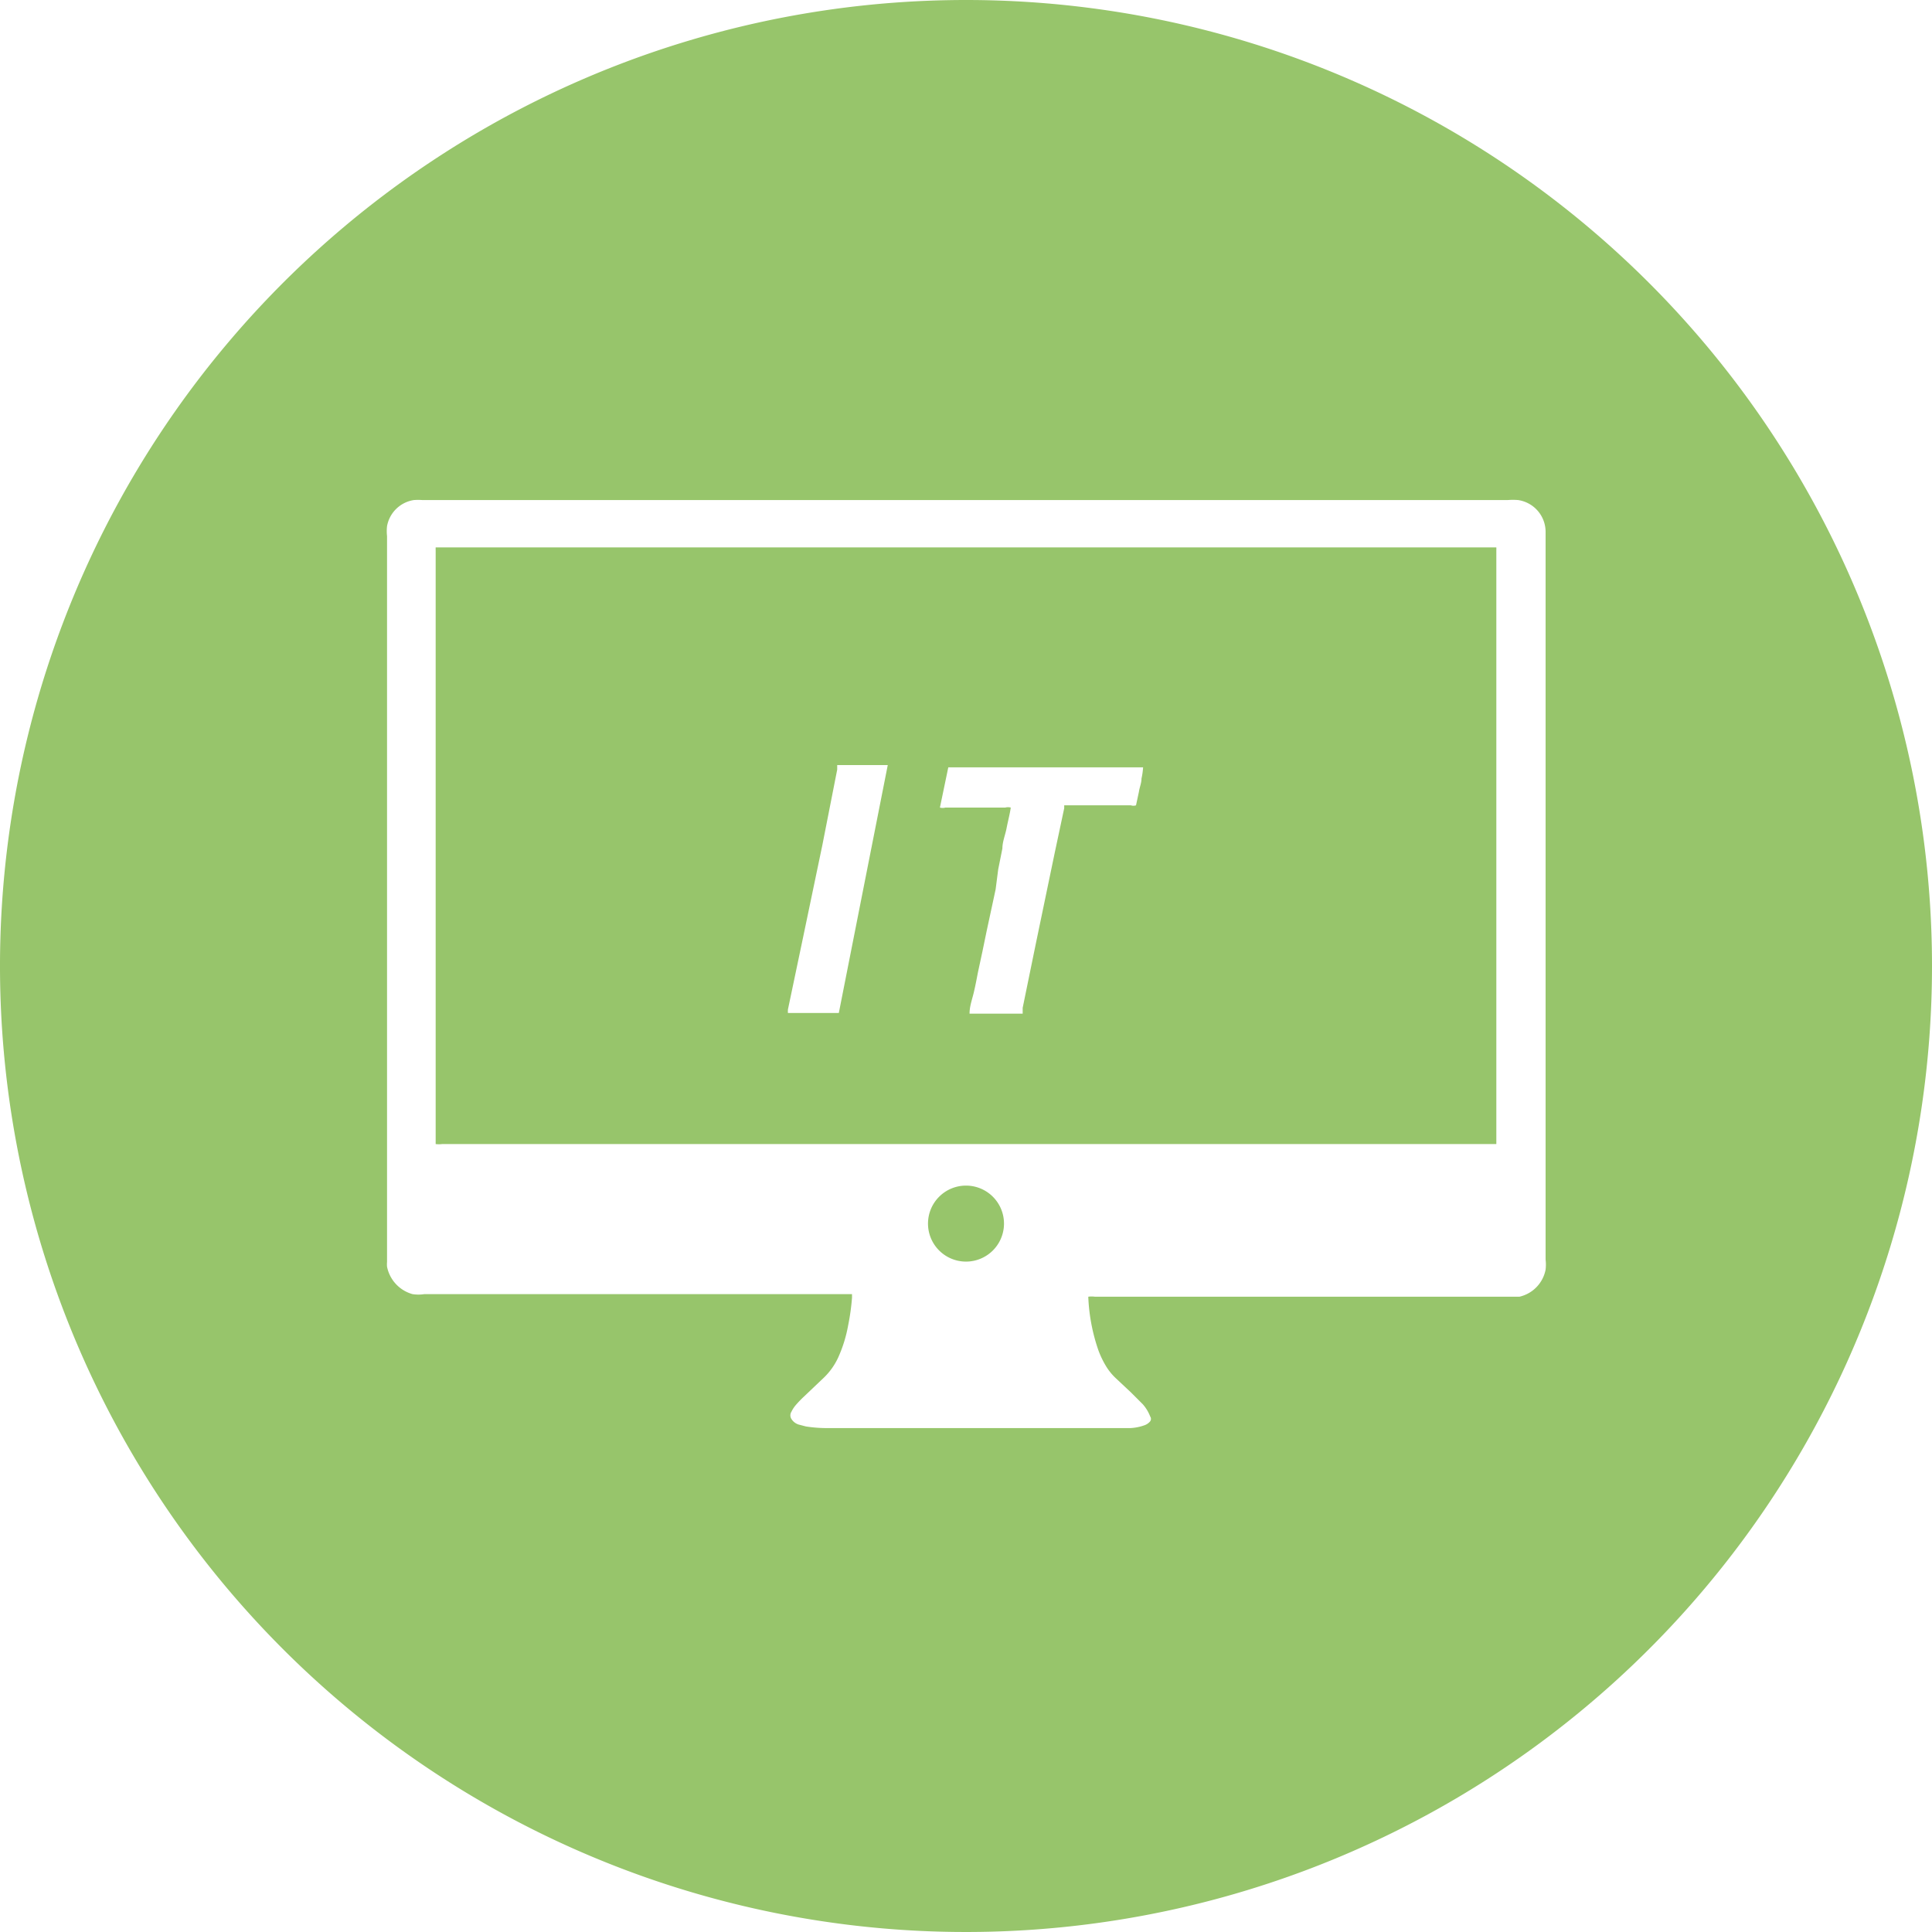 <?xml version="1.0" standalone="no"?><!DOCTYPE svg PUBLIC "-//W3C//DTD SVG 1.1//EN" "http://www.w3.org/Graphics/SVG/1.1/DTD/svg11.dtd"><svg t="1579223548187" class="icon" viewBox="0 0 1024 1024" version="1.1" xmlns="http://www.w3.org/2000/svg" p-id="4620" width="32" height="32" xmlns:xlink="http://www.w3.org/1999/xlink"><defs><style type="text/css"></style></defs><path d="M793.088 290.133H230.912a14.677 14.677 0 0 0 0 1.536v314.709a13.995 13.995 0 0 0 3.413 0h558.763V290.987c0.171 0.683 0 0.341 0-0.853zM444.587 536.917h-26.965a13.312 13.312 0 0 1 0-1.877l7.851-37.376 10.411-49.835 7.851-39.936v-2.389h26.795z m160.427-124.245c0 2.389-1.024 4.608-1.365 6.997l-1.536 7.168a4.267 4.267 0 0 1-2.731 0h-35.328v1.536l-5.12 24.064-9.899 47.616-6.997 34.133v3.072h-28.16c0-3.925 1.365-7.509 2.219-11.093s1.536-7.168 2.219-10.752l2.389-11.093 2.219-10.752 2.389-11.093 2.389-11.093L529.067 460.8l2.219-11.093c0-3.584 1.536-7.168 2.219-10.752s1.707-7.339 2.219-10.923a5.461 5.461 0 0 0-2.901 0h-31.744a5.461 5.461 0 0 1-2.901 0l4.437-21.333h103.253a39.424 39.424 0 0 1-0.853 5.973zM512 628.395A20.139 20.139 0 1 0 532.139 648.533 20.139 20.139 0 0 0 512 628.395z" fill="#97C56B" p-id="4621"></path><path d="M512 0a512 512 0 1 0 512 512A512 512 0 0 0 512 0z m307.2 667.648a22.869 22.869 0 0 1 0 5.291 18.261 18.261 0 0 1-13.824 14.336H580.267a13.653 13.653 0 0 0-3.413 0 4.096 4.096 0 0 0 0 1.024 98.133 98.133 0 0 0 5.291 27.307 49.152 49.152 0 0 0 4.096 8.533 30.208 30.208 0 0 0 4.949 6.144l8.192 7.68 6.315 6.315a21.163 21.163 0 0 1 3.925 6.485 2.219 2.219 0 0 1 0 2.56 6.827 6.827 0 0 1-2.901 2.048 25.6 25.6 0 0 1-7.509 1.536H439.637a72.875 72.875 0 0 1-12.459-0.853l-3.925-1.024a6.997 6.997 0 0 1-3.755-2.901 3.584 3.584 0 0 1 0-3.925 16.043 16.043 0 0 1 2.219-3.413 57.515 57.515 0 0 1 4.437-4.608l10.411-9.899a35.328 35.328 0 0 0 7.68-10.752 72.192 72.192 0 0 0 5.291-17.067 119.467 119.467 0 0 0 2.048-14.677v-1.877H224.939a20.309 20.309 0 0 1-6.315 0 18.944 18.944 0 0 1-13.483-14.507 14.336 14.336 0 0 1 0-2.56v-2.901-381.781a23.381 23.381 0 0 1 0-5.291 17.067 17.067 0 0 1 14.165-13.824 29.867 29.867 0 0 1 4.608 0h575.147a34.133 34.133 0 0 1 5.632 0 17.067 17.067 0 0 1 14.507 17.067v385.536z" fill="#97C56B" p-id="4622"></path></svg>